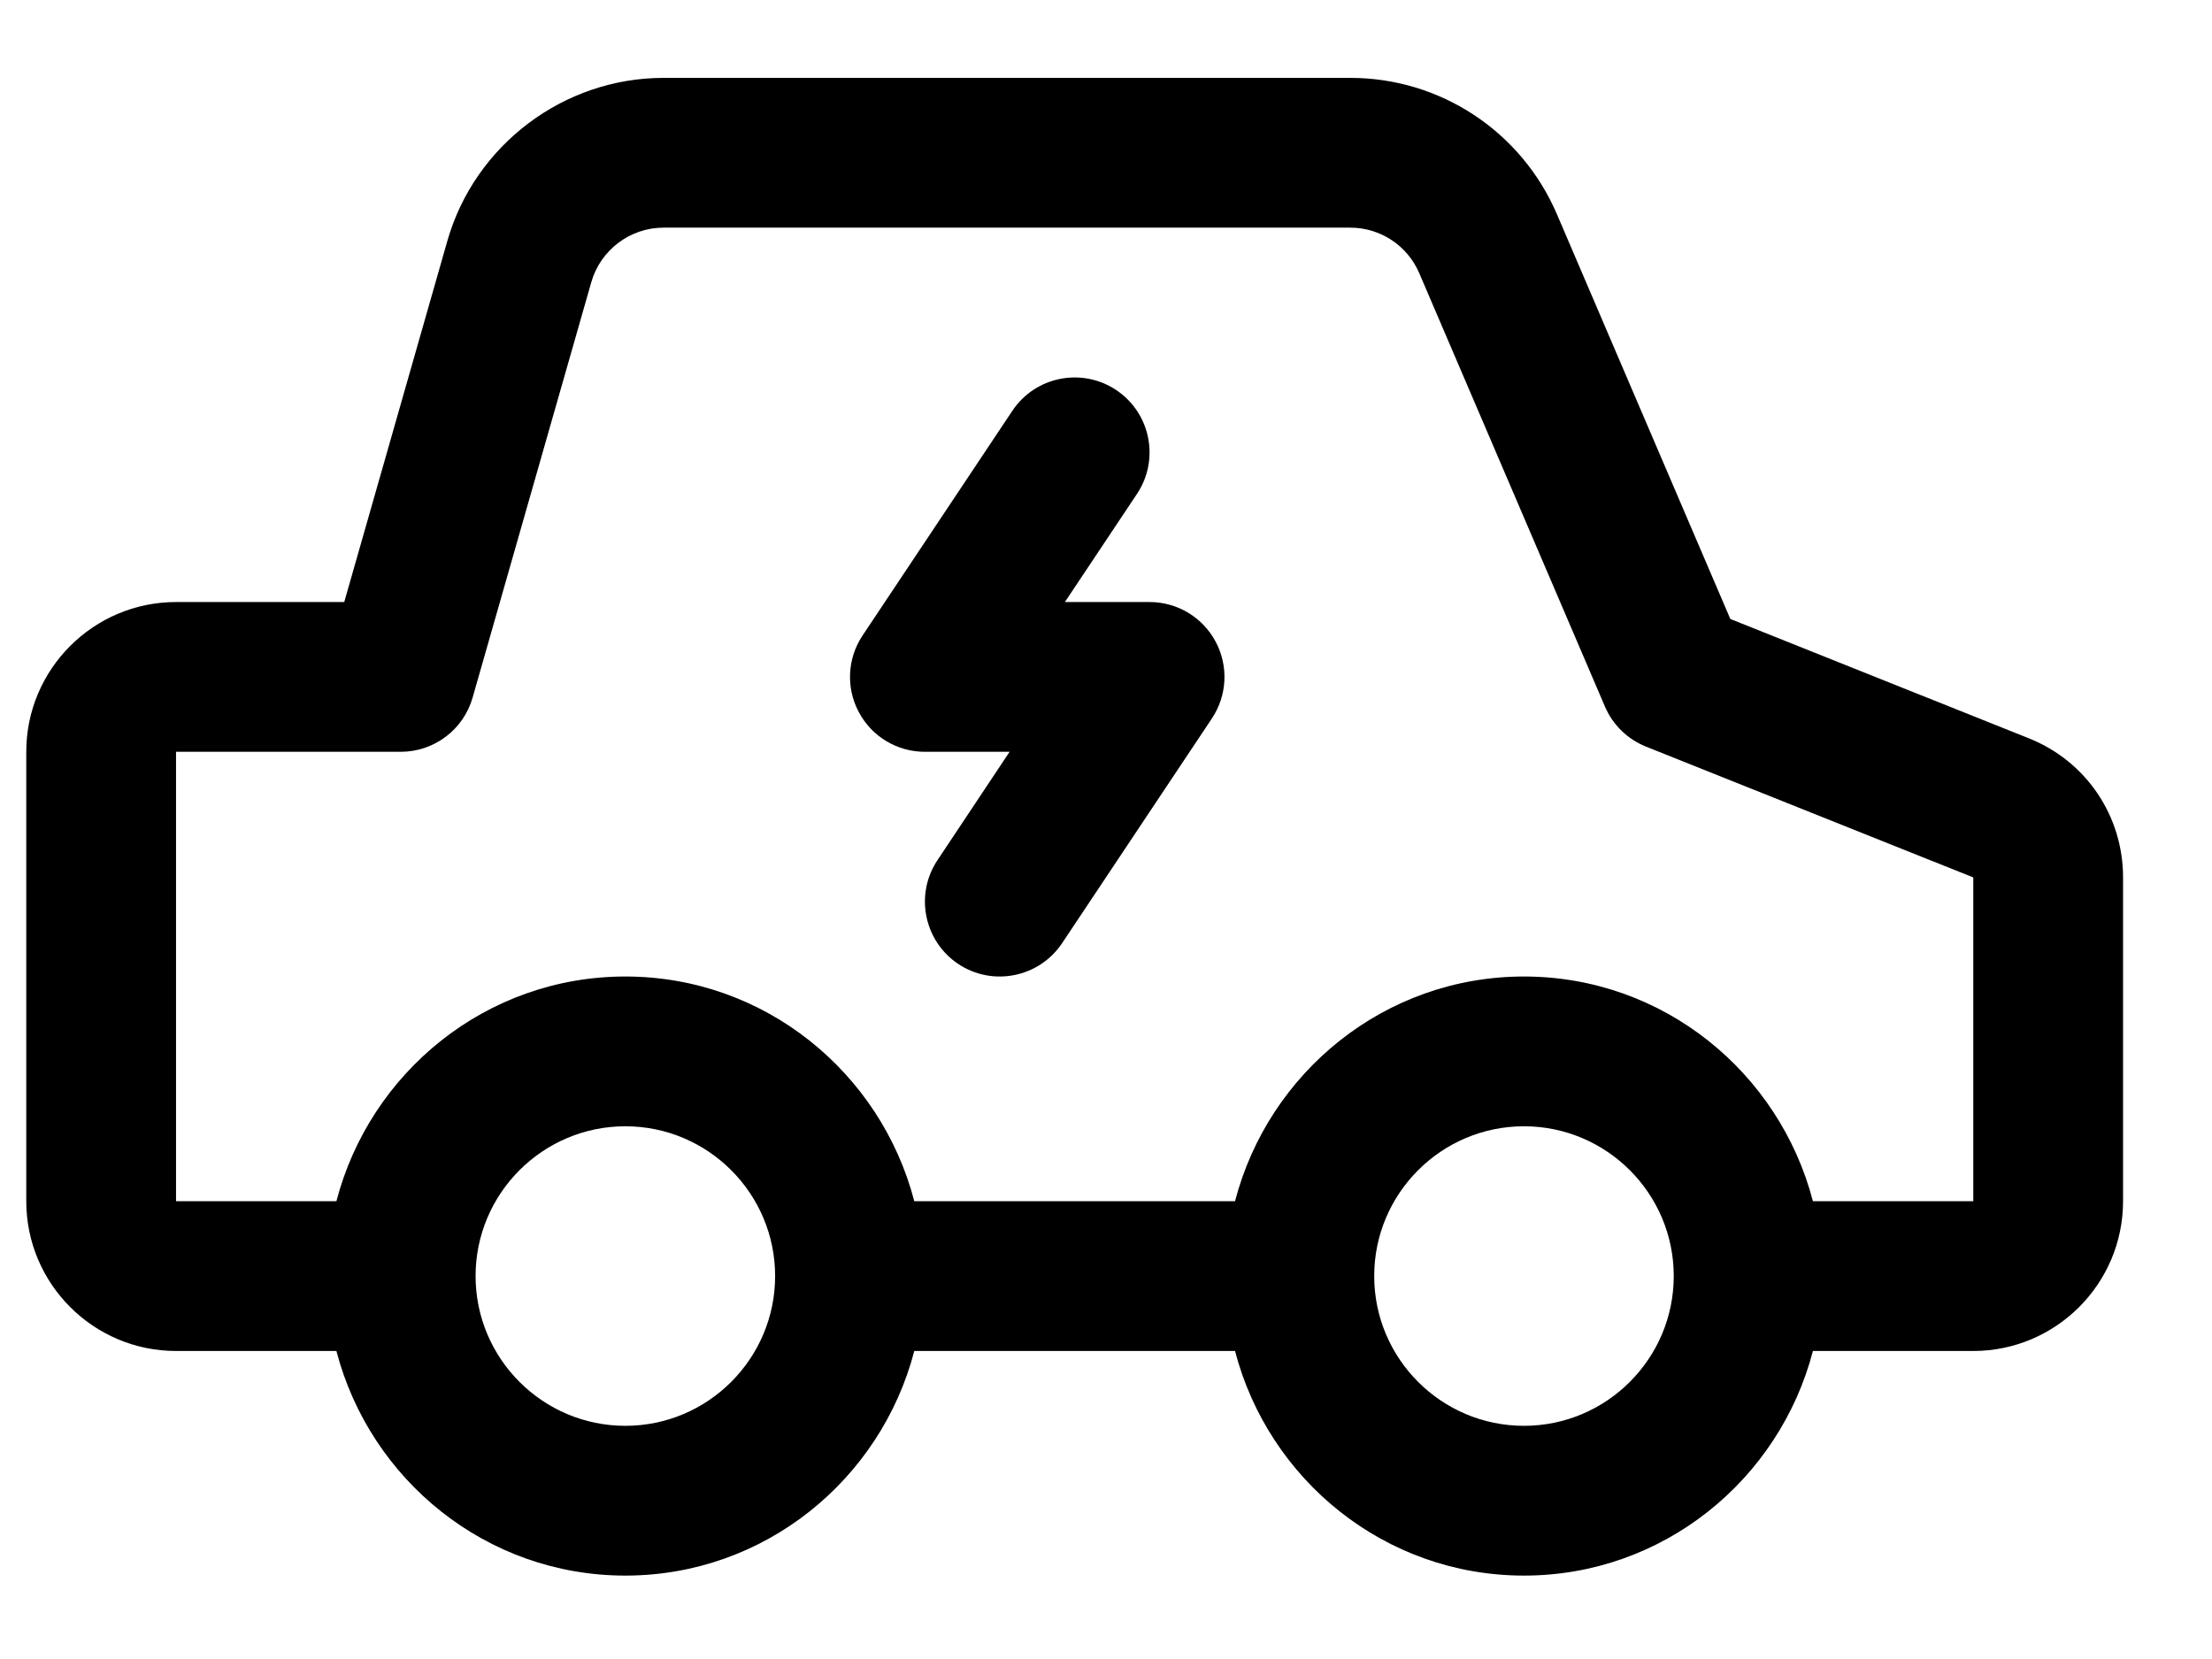 <svg width="24" height="18" viewBox="0 0 24 18" fill="none" xmlns="http://www.w3.org/2000/svg">
<path d="M22.014 8.011L18.774 6.716L16.892 2.323C16.506 1.425 15.627 0.845 14.651 0.845H7.199C6.116 0.845 5.152 1.572 4.854 2.613L3.735 6.532H1.91C1.014 6.532 0.285 7.261 0.285 8.157V13.033C0.285 13.929 1.014 14.658 1.91 14.658H3.65C4.014 16.055 5.275 17.095 6.785 17.095C8.295 17.095 9.556 16.055 9.92 14.658H13.4C13.764 16.055 15.025 17.095 16.535 17.095C18.045 17.095 19.306 16.055 19.67 14.658H21.41C22.306 14.658 23.035 13.929 23.035 13.033V9.52C23.035 8.851 22.634 8.259 22.014 8.011ZM6.785 15.47C5.889 15.47 5.16 14.741 5.16 13.845C5.16 12.949 5.889 12.22 6.785 12.22C7.681 12.22 8.41 12.949 8.41 13.845C8.41 14.741 7.681 15.47 6.785 15.47ZM16.535 15.47C15.639 15.47 14.91 14.741 14.91 13.845C14.91 12.949 15.639 12.22 16.535 12.22C17.431 12.22 18.16 12.949 18.16 13.845C18.16 14.741 17.431 15.47 16.535 15.47ZM21.41 13.033H19.67C19.306 11.635 18.045 10.595 16.535 10.595C15.025 10.595 13.764 11.635 13.4 13.033H9.92C9.556 11.635 8.295 10.595 6.785 10.595C5.275 10.595 4.014 11.635 3.65 13.033H1.91V8.157H4.347C4.71 8.157 5.029 7.917 5.128 7.568L6.416 3.06C6.516 2.712 6.837 2.47 7.199 2.47H14.651C14.976 2.47 15.269 2.663 15.398 2.962L17.413 7.665C17.497 7.863 17.657 8.019 17.857 8.1L21.41 9.52V13.033Z" fill="black"/>
<path d="M10.397 10.459C10.024 10.21 9.923 9.705 10.172 9.332L10.954 8.157H10.035C9.735 8.157 9.46 7.993 9.319 7.728C9.177 7.464 9.193 7.143 9.359 6.895L10.984 4.457C11.233 4.084 11.737 3.983 12.111 4.232C12.484 4.481 12.585 4.985 12.336 5.359L11.554 6.532H12.473C12.773 6.532 13.048 6.697 13.189 6.961C13.331 7.226 13.315 7.546 13.149 7.795L11.524 10.233C11.274 10.607 10.769 10.707 10.397 10.459Z" fill="black"/>
</svg>
